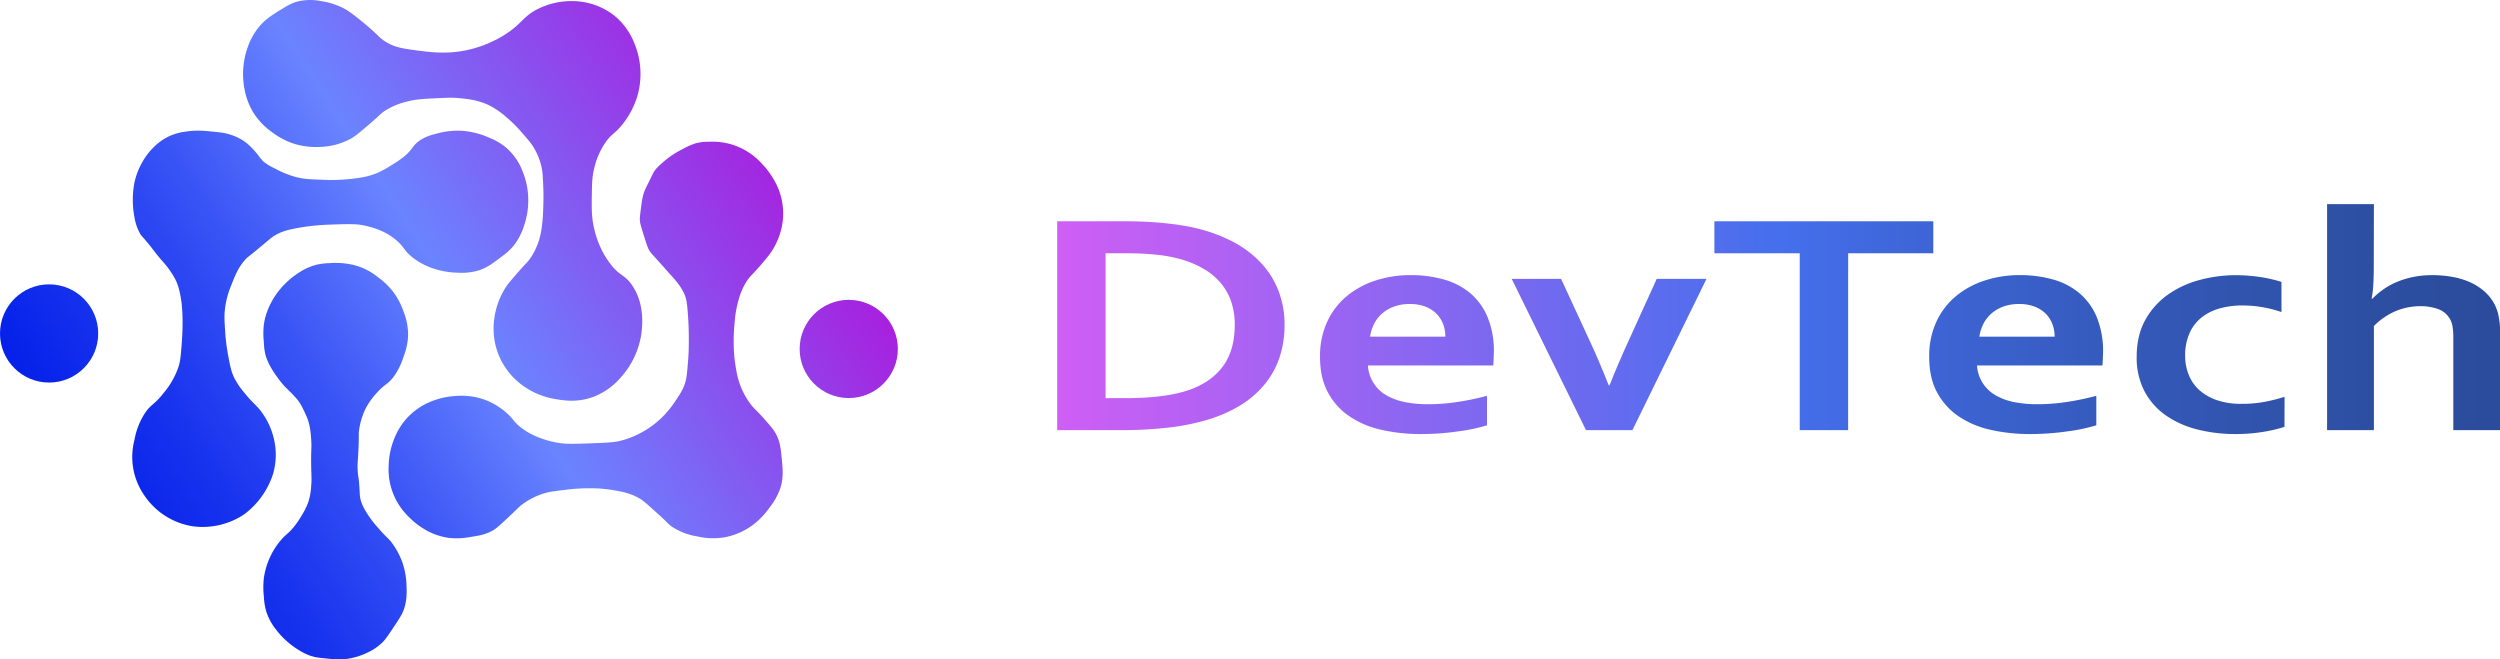 <svg id="Capa_1" data-name="Capa 1" xmlns="http://www.w3.org/2000/svg" xmlns:xlink="http://www.w3.org/1999/xlink" viewBox="0 0 1381.89 364.5"><defs><style>.cls-1{fill:url(#Degradado_sin_nombre_62);}.cls-2{fill:url(#Degradado_sin_nombre_62-2);}.cls-3{fill:url(#Degradado_sin_nombre_62-3);}.cls-4{fill:url(#Degradado_sin_nombre_62-4);}.cls-5{fill:url(#Degradado_sin_nombre_62-5);}.cls-6{fill:url(#Degradado_sin_nombre_62-6);}.cls-7{fill:url(#Degradado_sin_nombre_64);}</style><linearGradient id="Degradado_sin_nombre_62" x1="588.09" y1="322.61" x2="154.38" y2="603.76" gradientUnits="userSpaceOnUse"><stop offset="0" stop-color="#bb00d4"/><stop offset="0.5" stop-color="#6a84ff"/><stop offset="0.52" stop-color="#647efe"/><stop offset="0.67" stop-color="#3954f5"/><stop offset="0.81" stop-color="#1a35ee"/><stop offset="0.92" stop-color="#0723ea"/><stop offset="1" stop-color="#001ce9"/></linearGradient><linearGradient id="Degradado_sin_nombre_62-2" x1="580.92" y1="311.54" x2="147.2" y2="592.68" xlink:href="#Degradado_sin_nombre_62"/><linearGradient id="Degradado_sin_nombre_62-3" x1="636.42" y1="397.16" x2="202.7" y2="678.3" xlink:href="#Degradado_sin_nombre_62"/><linearGradient id="Degradado_sin_nombre_62-4" x1="667.46" y1="445.04" x2="233.74" y2="726.19" xlink:href="#Degradado_sin_nombre_62"/><linearGradient id="Degradado_sin_nombre_62-5" x1="545.4" y1="143.47" x2="111.68" y2="424.61" xlink:href="#Degradado_sin_nombre_62"/><linearGradient id="Degradado_sin_nombre_62-6" x1="410.71" y1="-64.31" x2="-23.01" y2="216.83" xlink:href="#Degradado_sin_nombre_62"/><linearGradient id="Degradado_sin_nombre_64" x1="730.94" y1="515.76" x2="1528.46" y2="515.76" gradientUnits="userSpaceOnUse"><stop offset="0" stop-color="#cf5ef5"/><stop offset="0.5" stop-color="#456fed"/><stop offset="0.61" stop-color="#3d64d4"/><stop offset="0.77" stop-color="#3357b5"/><stop offset="0.91" stop-color="#2d4fa2"/><stop offset="1" stop-color="#2b4c9b"/></linearGradient></defs><path class="cls-1" d="M324,340a30.41,30.41,0,0,0-12,0c-4,.89-6.52,2.46-10.86,5.14s-7.92,4.89-11.43,9.14a36.79,36.79,0,0,0-6.29,11.43,44,44,0,0,0-1.71,22.86,37.47,37.47,0,0,0,5.71,14.28,38.06,38.06,0,0,0,9.72,9.72,40,40,0,0,0,12,6.28A41.11,41.11,0,0,0,324,420.57,37.45,37.45,0,0,0,340.58,416c2.66-1.52,5.39-3.87,10.85-8.57,5.29-4.56,5.36-5.13,8-6.86A39.32,39.32,0,0,1,372,395.43c4.7-1.22,8.28-1.37,15.42-1.72,6.26-.3,9.41-.45,13.72,0,4.82.51,10.09,1.08,16,4a44.62,44.62,0,0,1,9.14,6.29,73.6,73.6,0,0,1,9.14,9.14c3.11,3.57,4.71,5.31,6.29,8a37.12,37.12,0,0,1,4,9.71c.78,3.08.9,5.87,1.14,11.43.23,5.28.1,9.29,0,12-.12,3.32-.2,5.53-.57,8.57a47.8,47.8,0,0,1-1.71,9.15,38.41,38.41,0,0,1-4.57,9.71c-1.82,2.75-2.3,2.66-7.43,8.57-3.6,4.15-5.4,6.22-6.86,8.57a42.73,42.73,0,0,0-6.29,23.43A38.52,38.52,0,0,0,434.86,552a42,42,0,0,0,18.86,8c4.34.76,11.87,2,20.57-1.15A37.61,37.61,0,0,0,489.72,548a45.86,45.86,0,0,0,11.43-24.57c.43-3.58,1.92-15.93-5.14-26.29-4.25-6.23-6.94-4.91-12.58-12.57a50.94,50.94,0,0,1-8.57-19.43c-1.35-6.06-1.28-10.67-1.14-18.86.09-5.75.16-8.86,1.14-13.14a41.82,41.82,0,0,1,6.29-14.86c3.43-5,5.07-4.76,9.14-9.71a46.88,46.88,0,0,0,8.57-16,44,44,0,0,0,0-24.57c-1.2-4-4.35-14-14.28-21.15A37.89,37.89,0,0,0,462.86,340a41.38,41.38,0,0,0-18.28,4c-9.06,4.3-9.21,8.5-19.43,14.85A65.73,65.73,0,0,1,408,366.28c-12.22,3.33-22.23,2.12-29.72,1.15-9-1.17-13.6-1.78-18.86-5.15-3.64-2.33-3.33-3.27-12.57-10.85-6.8-5.59-9.32-7-11.43-8A40.91,40.91,0,0,0,324,340Z" transform="translate(-146.57 -339.39)"/><path class="cls-2" d="M241,414.28a30.54,30.54,0,0,0-9.43,6.43,35.69,35.69,0,0,0-6,7.72,40,40,0,0,0-4.71,12,51.13,51.13,0,0,0,0,18.85,27.51,27.51,0,0,0,3,9c1,1.84,1.12,1.31,5.57,6.86,2.53,3.16,2.51,3.33,4.71,6,2.67,3.24,3.07,3.43,4.72,5.57a48.92,48.92,0,0,1,4.28,6.43c1.31,2.44,2.48,5.47,3.43,11.14.33,1.94,1.62,10.07.43,25.29-.48,6.2-.75,9.36-1.71,12.43a45.35,45.35,0,0,1-8.58,15c-5.25,6.57-6.82,5.81-10.28,11.14a40.22,40.22,0,0,0-5.57,14.57,37.09,37.09,0,0,0,5.14,30,39.75,39.75,0,0,0,27,17.57A41,41,0,0,0,270.14,629a40.38,40.38,0,0,0,11.15-5.14,44.89,44.89,0,0,0,16.28-22.72,38.47,38.47,0,0,0,1.29-13.71A40.54,40.54,0,0,0,290.29,566c-2.62-3.18-4.2-4-8.58-9.43a42.44,42.44,0,0,1-5.57-8.14c-1.75-3.56-2.31-6.52-3.43-12.43A113.37,113.37,0,0,1,271,522.28c-.36-5.7-.55-8.68,0-12.85A50.11,50.11,0,0,1,274.43,497c2.2-5.62,4-10.16,8.14-14.57,1.16-1.22.49-.32,9.86-8.15,3.74-3.12,4.45-3.77,6-4.71,3.35-2,6.55-3,11.14-3.86a119.74,119.74,0,0,1,18.86-2.14c10-.35,15-.53,19.28.43,4,.88,12.84,2.83,19.72,9.86,2.84,2.9,2.66,3.93,6,6.85A37.09,37.09,0,0,0,386.71,488,45.3,45.3,0,0,0,400,490.14a32.65,32.65,0,0,0,11.14-1.28c4.46-1.42,7.34-3.59,11.15-6.43,3.55-2.67,6-4.44,8.57-7.72a33.78,33.78,0,0,0,5.14-9.85,43.43,43.43,0,0,0,2.57-15,42.07,42.07,0,0,0-3-15.43A33.22,33.22,0,0,0,427,421.57a34.2,34.2,0,0,0-9.86-6,45.18,45.18,0,0,0-15-3.86A42.68,42.68,0,0,0,388.86,413c-4.27,1.1-7.69,2-11.15,4.71s-3,4.26-7.71,8.15a56.54,56.54,0,0,1-6.86,4.71,60.39,60.39,0,0,1-7.71,4.29,42.79,42.79,0,0,1-11.57,3,98.36,98.36,0,0,1-20.15.85c-5.94-.21-8.91-.32-12.85-1.28a52.13,52.13,0,0,1-12-4.72c-3.69-1.86-5.69-2.91-7.72-5.14-1.22-1.34-1.43-2-3.43-4.29a37.76,37.76,0,0,0-4.71-4.71,27.32,27.32,0,0,0-9-4.71c-3.16-1.06-5.43-1.28-9.86-1.72-4.95-.49-9.35-.89-15,0A31.8,31.8,0,0,0,241,414.28Z" transform="translate(-146.57 -339.39)"/><path class="cls-3" d="M328.43,484.86a35.26,35.26,0,0,0-6.86.85,32.22,32.22,0,0,0-10.28,4.72,43.09,43.09,0,0,0-6,4.71,44,44,0,0,0-6,6.86,41.74,41.74,0,0,0-4.29,7.71,35.09,35.09,0,0,0-2.57,9,43.62,43.62,0,0,0,0,9.86,33.71,33.71,0,0,0,.86,6.86,30.55,30.55,0,0,0,3.42,7.71,53.14,53.14,0,0,0,3.43,5.15,48.55,48.55,0,0,0,3.43,4.28s.73.81,4.29,4.29c0,0,2.13,2.2,3.43,3.85a27.65,27.65,0,0,1,3,5.15c.44.88,1.43,2.88,2.14,4.71,1.05,2.72,1.77,5.86,2.14,11.57.35,5.34-.09,5.34,0,13.72.08,6.65.38,8.06,0,12.43a34.51,34.51,0,0,1-1.71,9,38.46,38.46,0,0,1-3.43,6.85,48.77,48.77,0,0,1-4.72,6.86c-2.78,3.34-3.75,3.44-6.42,6.43a41.33,41.33,0,0,0-9.86,21.43,45.09,45.09,0,0,0,0,10.28,35.69,35.69,0,0,0,1.28,8.15,31.77,31.77,0,0,0,5.58,10.28,41.18,41.18,0,0,0,5.57,6,44.21,44.21,0,0,0,6.85,5.14,31,31,0,0,0,6,3c3,1.08,5.35,1.31,9.86,1.72a56.73,56.73,0,0,0,8.14.43A37.14,37.14,0,0,0,349,700.43a30.13,30.13,0,0,0,8.57-5.57c1.87-1.78,3.13-3.64,5.57-7.29,3.67-5.47,5.5-8.21,6.43-10.71,2-5.31,1.83-9.9,1.72-13.72a43.67,43.67,0,0,0-2.15-12.43A41.23,41.23,0,0,0,363.57,640c-2.31-3.32-2.57-2.53-8.14-9a56.12,56.12,0,0,1-6.43-8.57,25,25,0,0,1-3-6.43c-.7-2.55-.48-3.69-.86-8.57s-.64-4.44-.85-7.72c-.25-3.85.1-4.78.42-12,.39-8.45-.06-8,.43-11.14a38.9,38.9,0,0,1,3.43-11.14,38.15,38.15,0,0,1,6-8.57c4.69-5.34,6.11-4.71,9.43-9a36.82,36.82,0,0,0,5.57-11.15,35.94,35.94,0,0,0,2.57-11.57,34.67,34.67,0,0,0-2.57-13.71,38.19,38.19,0,0,0-6-11.14,40.8,40.8,0,0,0-8.14-7.72,36.11,36.11,0,0,0-8.57-5.14,34.54,34.54,0,0,0-7.72-2.14A43.75,43.75,0,0,0,328.43,484.86Z" transform="translate(-146.57 -339.39)"/><path class="cls-4" d="M538.43,417.75a26.05,26.05,0,0,0-7.29.85,35.7,35.7,0,0,0-6.85,3,55.3,55.3,0,0,0-6,3.43,50.58,50.58,0,0,0-6,4.72,28,28,0,0,0-3.43,3.42c-1,1.32-1.32,2-3.86,7.29a47.59,47.59,0,0,0-2.57,5.57,33.6,33.6,0,0,0-1.29,6.43c-.66,4.81-1,7.21-.85,9,.12,1.62.94,4.22,2.57,9.43,1.56,5,2.08,6,2.57,6.86.78,1.33,1.21,1.7,4.71,5.57,2.31,2.55,4.57,5.14,6.86,7.71a58.92,58.92,0,0,1,4.71,5.57,29.3,29.3,0,0,1,3.43,6c1.05,2.59,1.29,5.48,1.72,11.15.32,4.25.38,7.56.43,9.85.06,3.55,0,6.18,0,6.86,0,1.86-.11,5.12-.43,9-.5,6.09-.75,9.14-1.72,12-1.17,3.5-2.73,5.82-5.14,9.43a54.84,54.84,0,0,1-6.86,8.57A51.41,51.41,0,0,1,502,578a50,50,0,0,1-12.86,5.14c-3.15.76-7.43,1-15.85,1.29-12.23.5-15,.18-16.29,0a52,52,0,0,1-12-3,39.75,39.75,0,0,1-10.29-5.57c-4.55-3.5-4.36-5.16-9-9a39.23,39.23,0,0,0-9.85-6,38.23,38.23,0,0,0-17.57-2.57A42.4,42.4,0,0,0,382,562.6a37.39,37.39,0,0,0-10.71,8.15A36.31,36.31,0,0,0,364.86,581a41.93,41.93,0,0,0-3.43,15.43,36.49,36.49,0,0,0,11.14,28.71,41.71,41.71,0,0,0,10.29,7.72,34.89,34.89,0,0,0,12,3.86,38.07,38.07,0,0,0,11.14-.43c5-.75,9-1.35,13.29-3.86,1.93-1.13,4.71-3.76,10.28-9,3.7-3.48,3.87-3.85,5.57-5.14a39.81,39.81,0,0,1,10.29-5.57c3.85-1.43,7.14-1.8,13.71-2.58a100.24,100.24,0,0,1,14.15-.85,71.85,71.85,0,0,1,11.14.85c5.42.88,10.79,1.75,16.28,5.15,1.54.95,3.89,3.06,8.58,7.28,6.71,6,6.49,6.46,9,8.15A35.24,35.24,0,0,0,532,635.89a38.61,38.61,0,0,0,15.43.43,38.18,38.18,0,0,0,15.43-6.86,41.91,41.91,0,0,0,9-9.43,36,36,0,0,0,6-10.71c1.88-5.79,1.41-10.57.85-16.29-.57-5.89-1-9.77-3.42-14.14-1.38-2.42-3.21-4.47-6.86-8.57s-4.47-4.46-6.43-6.86a41,41,0,0,1-6.43-11.57,48.61,48.61,0,0,1-2.14-8.57A79.79,79.79,0,0,1,552.14,530a99.89,99.89,0,0,1,.43-11.57,63.49,63.49,0,0,1,2.14-12.86A38.08,38.08,0,0,1,559,495.32c2.06-3.31,3-3.56,7.71-9,3.7-4.32,5.54-6.47,7.29-9.43a39.64,39.64,0,0,0,5.14-14.57,37,37,0,0,0-.85-14.15,38.33,38.33,0,0,0-4.72-10.71,44.33,44.33,0,0,0-6-7.71,36.54,36.54,0,0,0-29.14-12Z" transform="translate(-146.57 -339.39)"/><circle class="cls-5" cx="469.15" cy="192.89" r="27.14"/><circle class="cls-6" cx="27.14" cy="184.32" r="27.14"/><path class="cls-7" d="M730.94,577.15V461.71h38.65q5.13,0,10.43.26t10.32.78q5,.51,9.71,1.25a86.62,86.62,0,0,1,8.63,1.77,84.19,84.19,0,0,1,20.64,7.93,57.45,57.45,0,0,1,15,11.82,47.56,47.56,0,0,1,9.17,15.23A52.08,52.08,0,0,1,856.61,519,56.66,56.66,0,0,1,854,536.47a46.35,46.35,0,0,1-8,14.88,53.42,53.42,0,0,1-13.48,11.87,76.8,76.8,0,0,1-19.27,8.41,125.53,125.53,0,0,1-21.08,4.14,229.9,229.9,0,0,1-26.53,1.38Zm37.78-17.69q23.47,0,36.68-5.09,11.69-4.56,17.69-13.28t6-22.26a38.94,38.94,0,0,0-2-12.77,31.72,31.72,0,0,0-5.68-10.14,35.23,35.23,0,0,0-9-7.63,54.42,54.42,0,0,0-12-5.27,78.23,78.23,0,0,0-13.87-2.76,155.16,155.16,0,0,0-17.14-.86H757.69v80.06Z" transform="translate(-146.57 -339.39)"/><path class="cls-7" d="M936.21,562.83a107.19,107.19,0,0,0,15.73-1.21,145.82,145.82,0,0,0,16.59-3.45v16.31a93.81,93.81,0,0,1-15.39,3.27,144.6,144.6,0,0,1-21.51,1.56A96.71,96.71,0,0,1,910.28,577a51.24,51.24,0,0,1-17.63-7.38,37,37,0,0,1-12-13.2q-4.43-8.1-4.42-19.67a45.09,45.09,0,0,1,4.15-19.93,40.64,40.64,0,0,1,11.13-14.15,48.4,48.4,0,0,1,16-8.41,62.27,62.27,0,0,1,18.62-2.8,67.36,67.36,0,0,1,18.51,2.41,39.1,39.1,0,0,1,14.63,7.6,34.67,34.67,0,0,1,9.61,13.33,49.42,49.42,0,0,1,3.44,19.28q-.12,4.32-.33,7.33H902.69A20.31,20.31,0,0,0,913.12,558a33.39,33.39,0,0,0,10.32,3.71A65.65,65.65,0,0,0,936.21,562.83Zm-10.37-55.39a24.92,24.92,0,0,0-8.74,1.42,21,21,0,0,0-6.6,3.88,18.8,18.8,0,0,0-4.42,5.74,23.07,23.07,0,0,0-2.19,7h41.6a19.56,19.56,0,0,0-1.25-7,16.46,16.46,0,0,0-3.71-5.74,17.63,17.63,0,0,0-6.12-3.88A23.53,23.53,0,0,0,925.84,507.44Z" transform="translate(-146.57 -339.39)"/><path class="cls-7" d="M1089.84,493.55l-40.94,83.6h-25.66l-41.06-83.6h27.3l14.74,31.92q6.33,13.46,11.57,26.92h.44q4.59-11.65,11.36-26.4l14.74-32.44Z" transform="translate(-146.57 -339.39)"/><path class="cls-7" d="M1168.13,577.15h-26.75V479.4h-47.17V461.71h121V479.4h-47.06Z" transform="translate(-146.57 -339.39)"/><path class="cls-7" d="M1273,562.83a107.16,107.16,0,0,0,15.72-1.21,146.43,146.43,0,0,0,16.6-3.45v16.31a94,94,0,0,1-15.4,3.27,144.6,144.6,0,0,1-21.51,1.56A96.71,96.71,0,0,1,1247,577a51.24,51.24,0,0,1-17.63-7.38,37.13,37.13,0,0,1-12-13.2q-4.42-8.1-4.42-19.67a45.09,45.09,0,0,1,4.15-19.93,40.55,40.55,0,0,1,11.14-14.15,48.25,48.25,0,0,1,16-8.41,62.27,62.27,0,0,1,18.62-2.8,67.25,67.25,0,0,1,18.51,2.41,39,39,0,0,1,14.63,7.6,34.67,34.67,0,0,1,9.61,13.33,49.42,49.42,0,0,1,3.44,19.28q-.12,4.32-.33,7.33h-69.34A20.31,20.31,0,0,0,1249.86,558a33.39,33.39,0,0,0,10.32,3.71A65.68,65.68,0,0,0,1273,562.83Zm-10.38-55.39a24.86,24.86,0,0,0-8.73,1.42,21.09,21.09,0,0,0-6.61,3.88,18.8,18.8,0,0,0-4.42,5.74,23.35,23.35,0,0,0-2.19,7h41.61a19.35,19.35,0,0,0-1.26-7,16.32,16.32,0,0,0-3.71-5.74,17.63,17.63,0,0,0-6.12-3.88A23.53,23.53,0,0,0,1262.58,507.44Z" transform="translate(-146.57 -339.39)"/><path class="cls-7" d="M1409.33,575.34a78.41,78.41,0,0,1-12,2.8,91.93,91.93,0,0,1-15,1.17,84.91,84.91,0,0,1-21.4-2.59,52.76,52.76,0,0,1-17.36-7.85,37.67,37.67,0,0,1-11.68-13.33,39.8,39.8,0,0,1-4.26-18.85q0-12.09,4.91-20.71a42.2,42.2,0,0,1,12.72-14,55.35,55.35,0,0,1,17.58-7.94,76.58,76.58,0,0,1,19.27-2.54,91.14,91.14,0,0,1,13.65,1,75.85,75.85,0,0,1,11.91,2.72v16.65a72.2,72.2,0,0,0-10.21-2.63,64.6,64.6,0,0,0-11.63-1,45.93,45.93,0,0,0-11.9,1.52,28.86,28.86,0,0,0-10,4.78,23,23,0,0,0-6.93,8.67,30.06,30.06,0,0,0-2.57,13,27.57,27.57,0,0,0,2,10.4,22.56,22.56,0,0,0,5.73,8.32,28.24,28.24,0,0,0,9.61,5.57,40.55,40.55,0,0,0,13.81,2.11,67.74,67.74,0,0,0,12.88-1.12,96.7,96.7,0,0,0,10.92-2.76Z" transform="translate(-146.57 -339.39)"/><path class="cls-7" d="M1458.69,486.3c0,4.31-.1,7.87-.28,10.66a61.42,61.42,0,0,1-.92,7.55h.43a40.69,40.69,0,0,1,5.62-4.84,40.14,40.14,0,0,1,7.32-4.18,48,48,0,0,1,9.06-2.89,51.89,51.89,0,0,1,11.2-1.12,62.13,62.13,0,0,1,10.2.82,44,44,0,0,1,9.29,2.54,32.4,32.4,0,0,1,7.86,4.49,25.66,25.66,0,0,1,6,6.56,24.26,24.26,0,0,1,3.06,7.42,44.67,44.67,0,0,1,1,10.09v53.75h-25.88v-51a37.53,37.53,0,0,0-.44-6.34,12.55,12.55,0,0,0-1.52-4.27,12.37,12.37,0,0,0-6.56-5.35,28.14,28.14,0,0,0-9.71-1.55,35.66,35.66,0,0,0-13.93,2.84,37.83,37.83,0,0,0-11.73,8.11v57.55h-25.88V452.22h25.88Z" transform="translate(-146.57 -339.39)"/></svg>